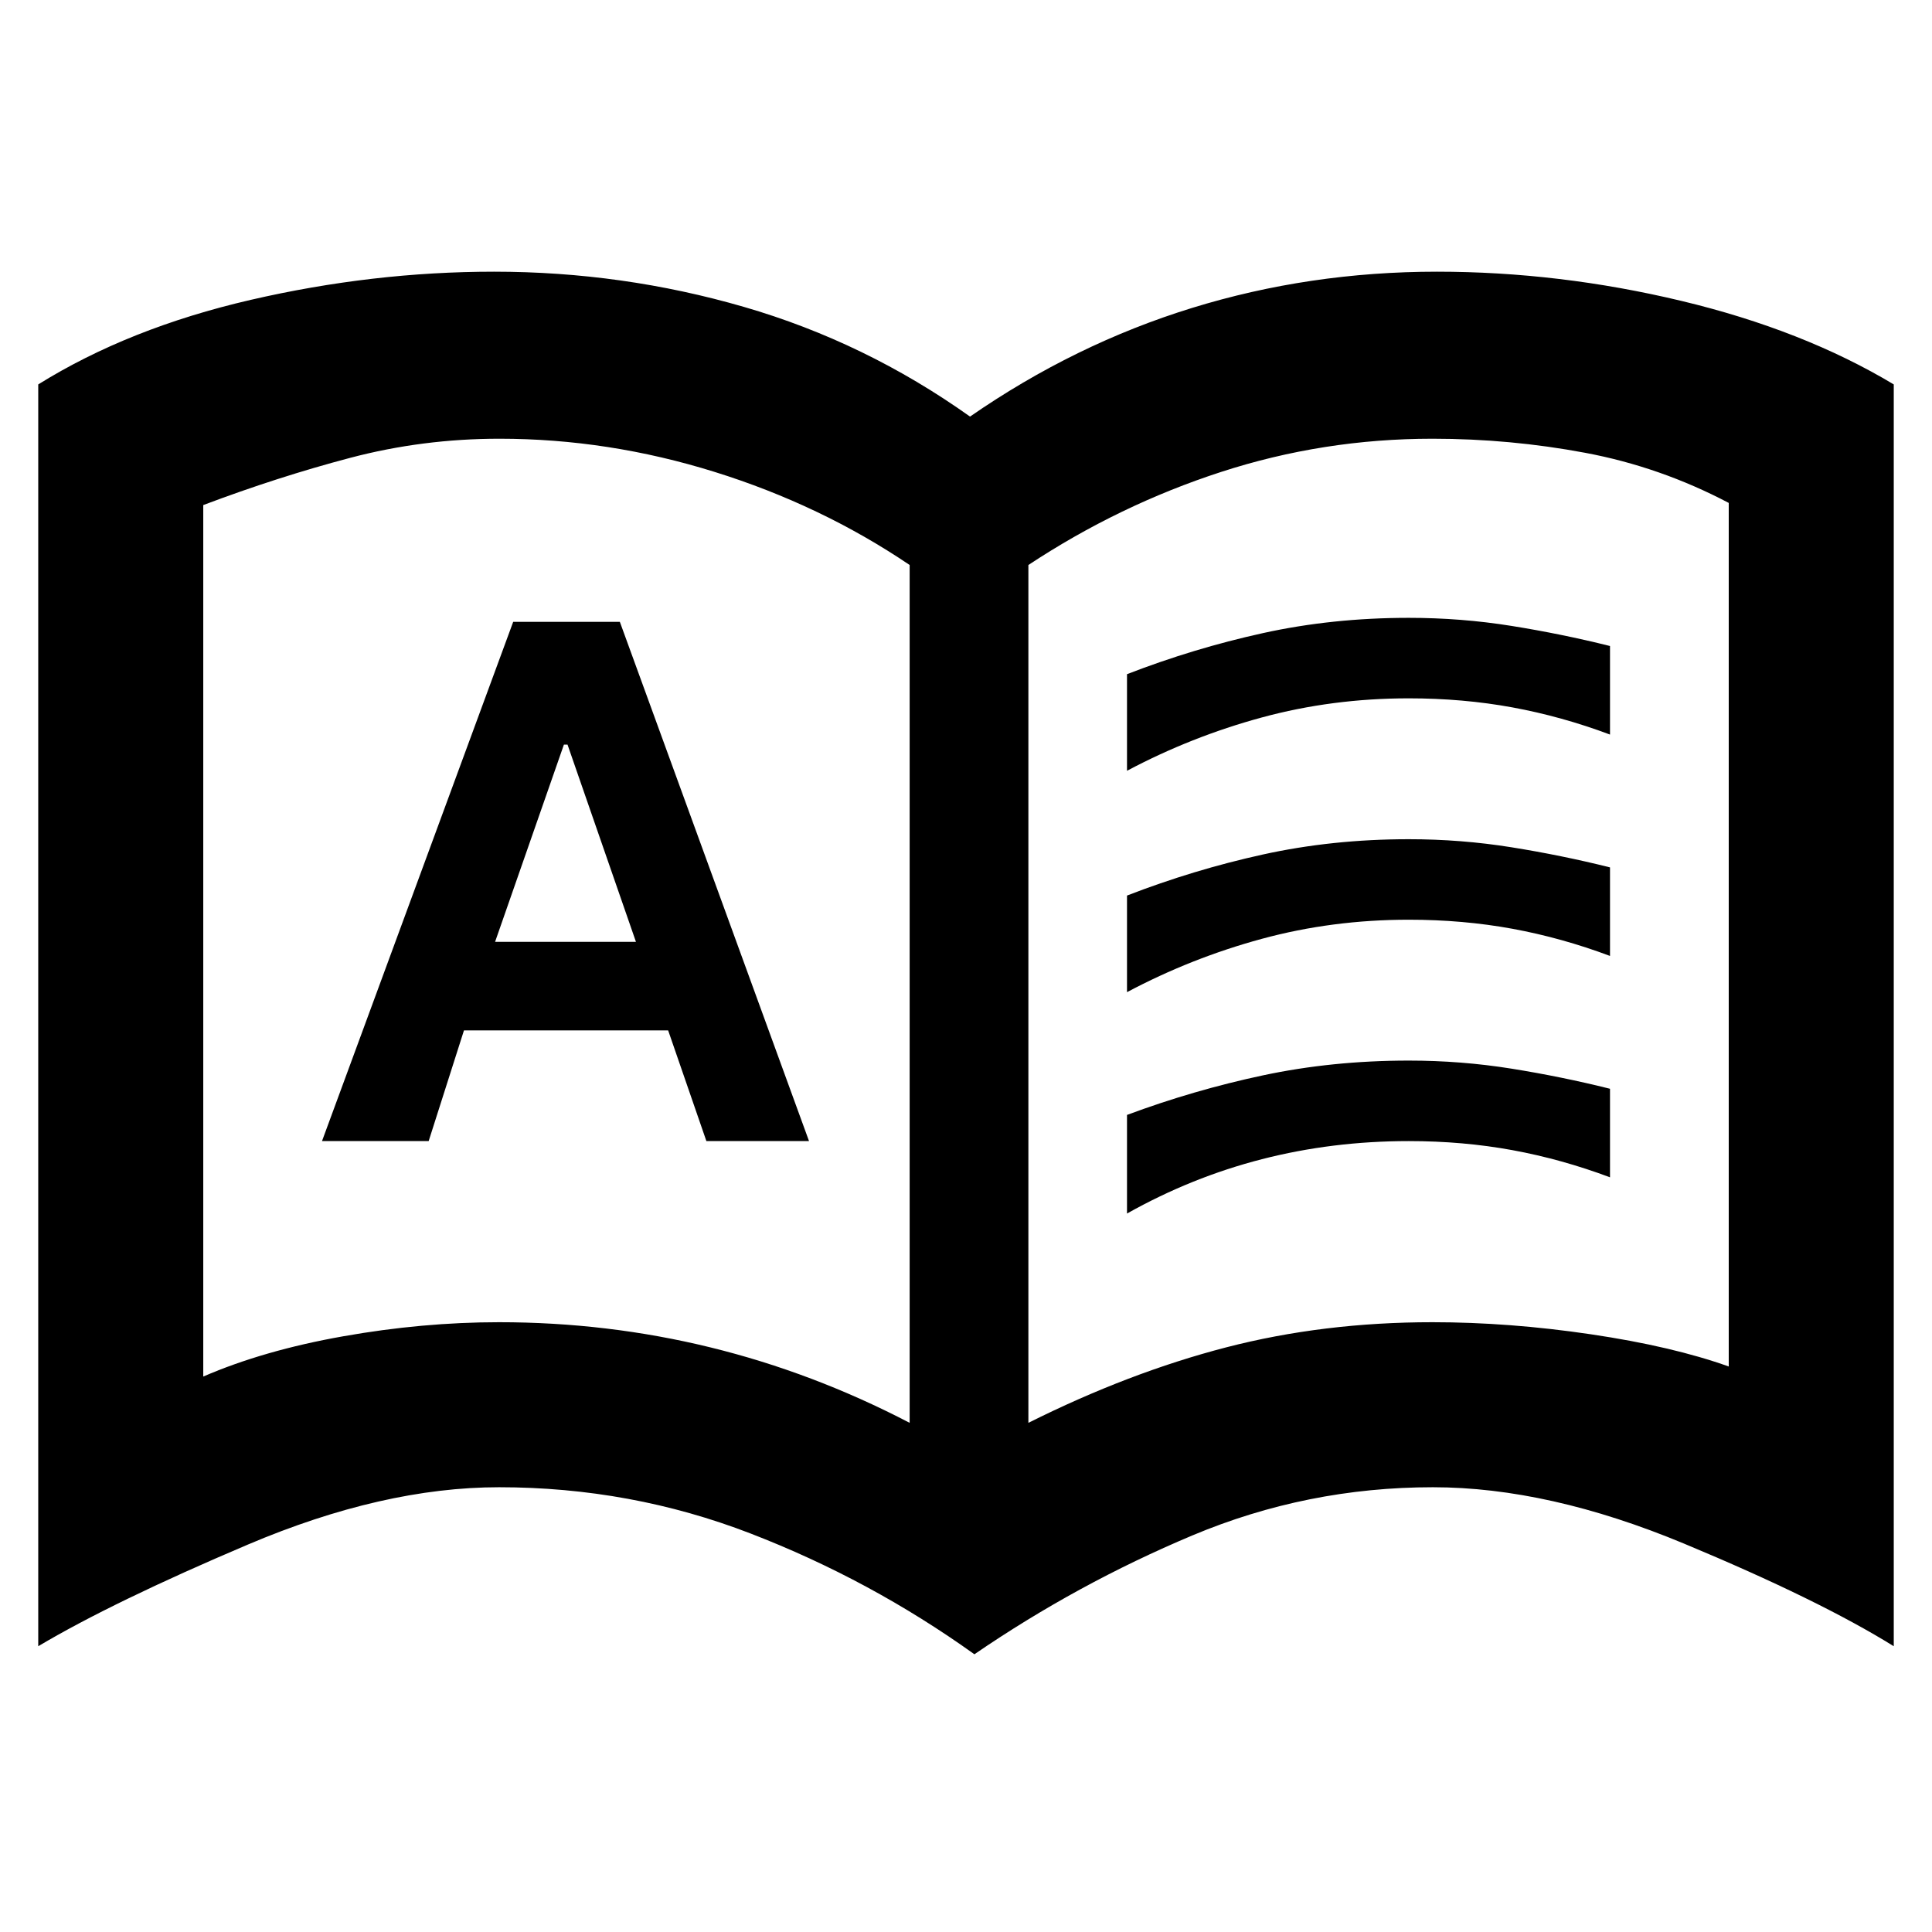 <svg xmlns="http://www.w3.org/2000/svg" height="48" viewBox="0 -960 960 960" width="48"><path d="M160-393h53l17.543-55H332l19 55h51l-94-258h-53l-95 258Zm86-99 34.2-98h1.8l34 98h-70Zm2 189q53.912 0 104.956 12.5Q404-278 452-253v-426.255Q408-709 355.118-725.5 302.237-742 248.206-742 210-742 174-732.5t-73 23.466V-276q30-13 69.5-20t77.5-7Zm263 50q50.017-25 98.271-37.5Q657.526-303 711.794-303q38.206 0 78.706 6t68.5 16v-429.102Q825-728 787.678-735q-37.323-7-75.884-7-54.268 0-105.031 16.5Q556-709 511-679.255V-253Zm-26.821 115q-51.743-37.05-111.257-60.025T248-221q-57.722 0-124.861 28.5Q56-164 19-142v-626.984Q64-797 124.591-811q60.591-14 120.913-14 63.81 0 124.153 17.5T482-753q52-36 110.358-54Q650.716-825 714-825q60.818 0 121.409 14.5Q896-796 941-768.984V-142q-37-23-104.247-51T712-221q-62.526 0-119.584 23.975T484.179-138ZM277-498Zm283-79v-48q33-12.8 67.5-20.4Q662-653 700-653q26 0 51 4t49 10v44q-24-9-48.5-13.5T700-613q-38 0-73 9.5T560-577Zm0 220v-49q33-12.3 67.5-19.65Q662-433 700-433q26 0 51 4t49 10v44q-24-9-48.5-13.5T700-393q-38 0-73 9t-67 27Zm0-110v-48q33-12.8 67.5-20.4Q662-543 700-543q26 0 51 4t49 10v44q-24-9-48.5-13.5T700-503q-38 0-73 9.5T560-467Z"/></svg>